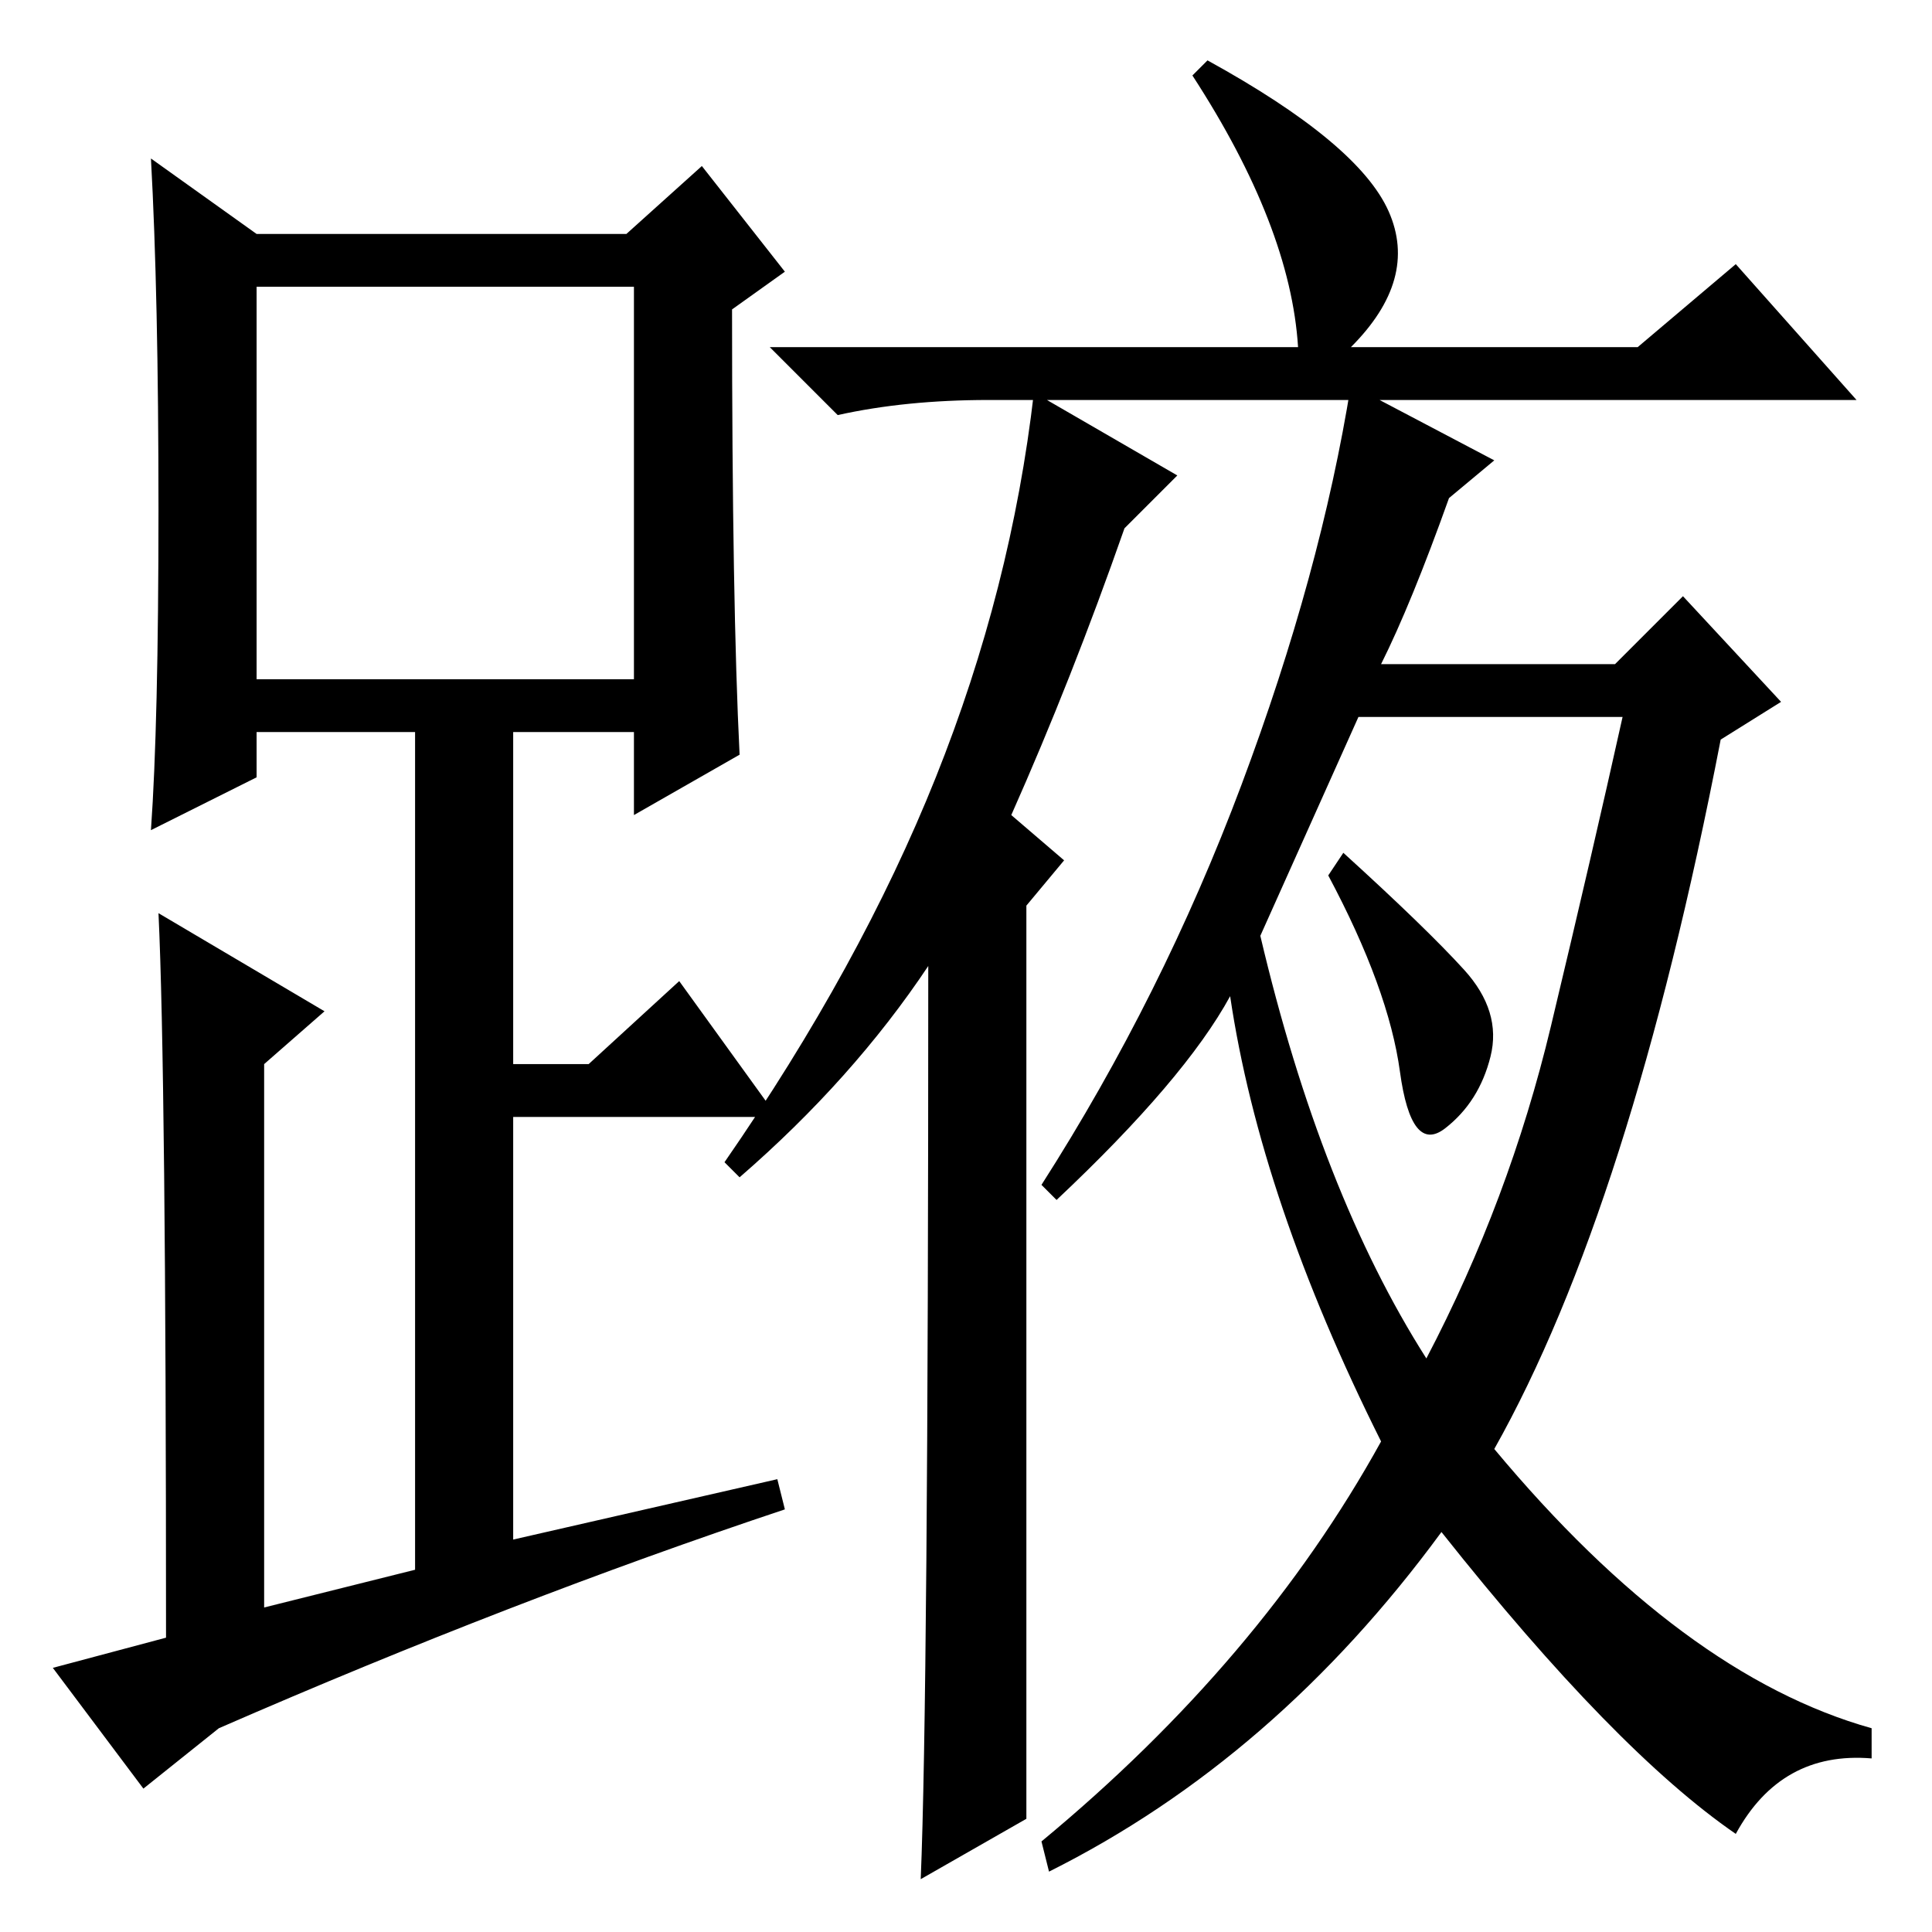<?xml version="1.0" standalone="no"?>
<!DOCTYPE svg PUBLIC "-//W3C//DTD SVG 1.1//EN" "http://www.w3.org/Graphics/SVG/1.1/DTD/svg11.dtd" >
<svg xmlns="http://www.w3.org/2000/svg" xmlns:xlink="http://www.w3.org/1999/xlink" version="1.1" viewBox="0 -36 256 256">
  <g transform="matrix(1 0 0 -1 0 220)">
   <path fill="currentColor"
d="M98 156l-14 -8v11h-16v-44h10l12 11l13 -18h-35v-56l35 8l1 -4q-36 -12 -75 -29l-10 -8l-12 16l15 4q0 75 -1 96l22 -13l-8 -7v-72l20 5v111h-21v-6l-14 -7q1 14 1 42.5t-1 46.5l14 -10h49l10 9l11 -14l-7 -5q0 -39 1 -59zM34 166h50v52h-50v-52zM172 210q-1 16 -14 36
l2 2q20 -11 24 -20t-5 -18h38l13 11l16 -18h-115q-11 0 -20 -2l-9 9h70zM98 100l-2 2q18 26 28 51t13 51l19 -11l-7 -7q-7 -20 -15 -38l7 -6l-5 -6v-121l-14 -8q1 24 1 121q-10 -15 -25 -28zM198 195l-6 -5q-5 -14 -9 -22h31l9 9l13 -14l-8 -5q-12 -62 -30 -94
q25 -30 50 -37v-4q-12 1 -18 -10q-16 11 -39 40q-22 -30 -52 -45l-1 4q29 24 45 53q-16 32 -20 59q-6 -11 -23 -27l-2 2q16 25 26.5 53t14.5 53zM167 132q4 -17 9.5 -31t12.5 -25q11 21 16.5 44t9.5 41h-35zM194 127.5q5 -5.5 3.5 -11.5t-6 -9.5t-6 7.5t-9.5 26l2 3
q11 -10 16 -15.5z" />
  </g>

</svg>
